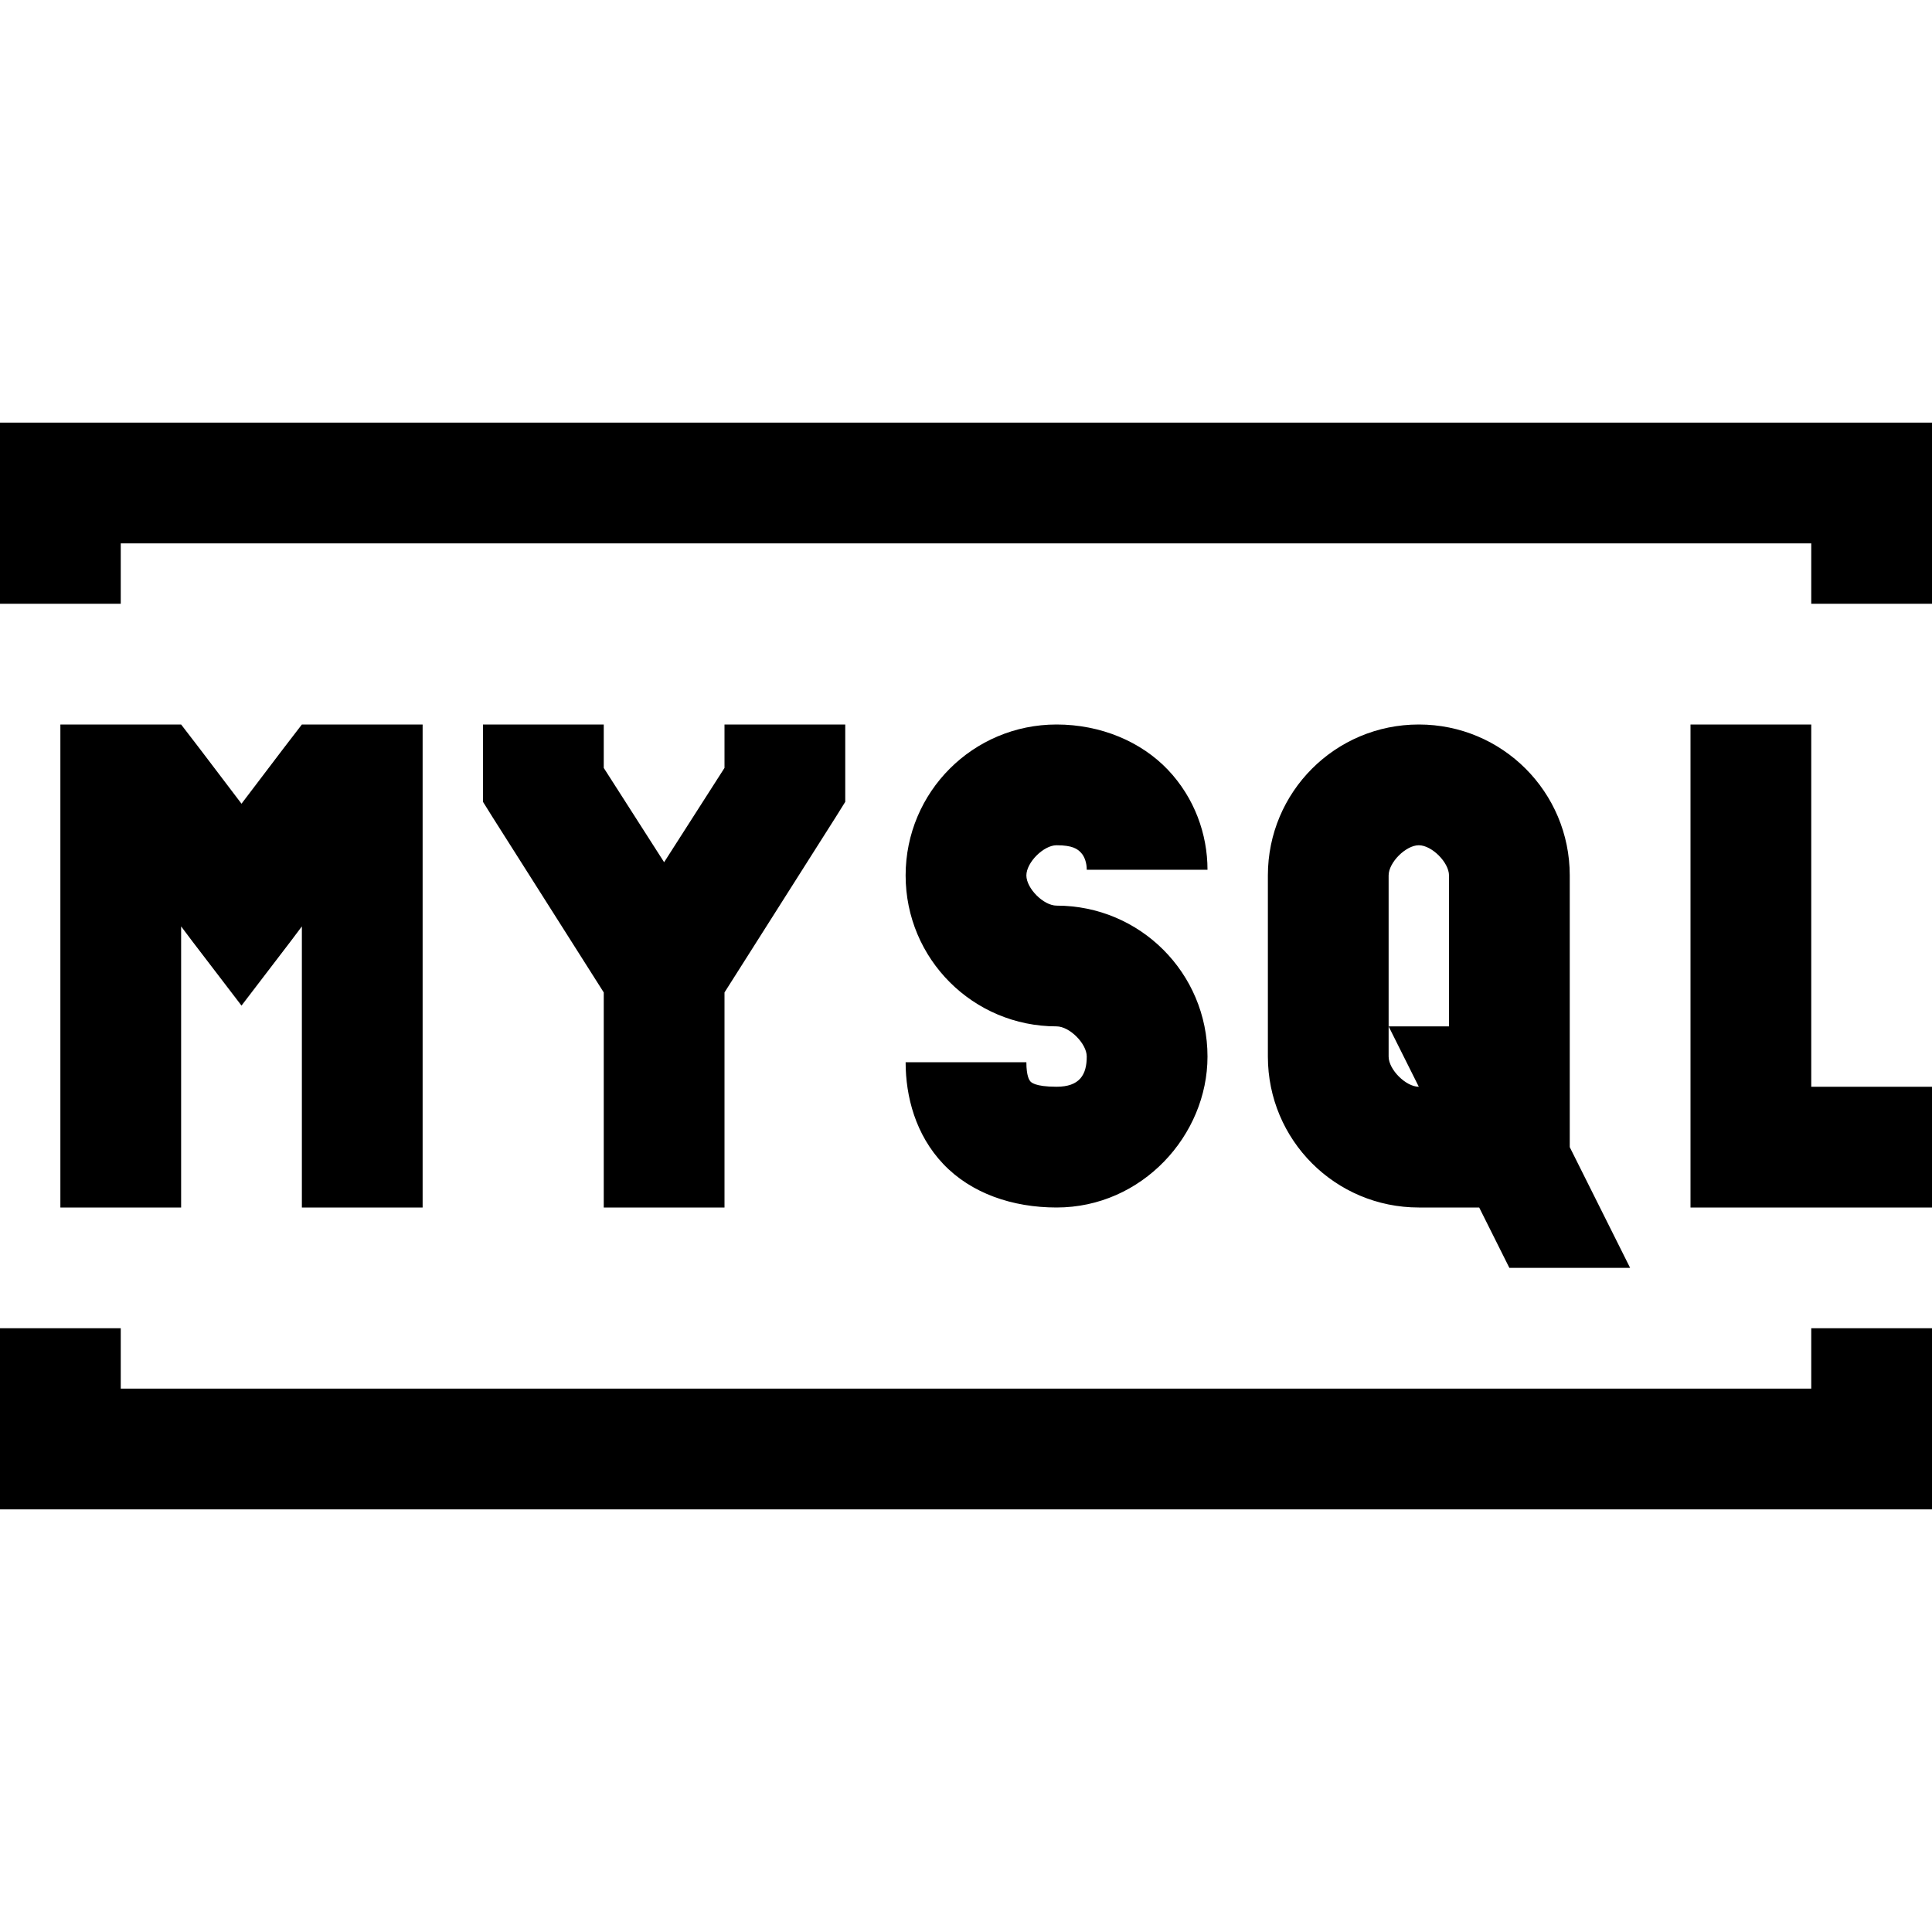 <?xml version="1.0" encoding="UTF-8"?>
<svg xmlns="http://www.w3.org/2000/svg" xmlns:xlink="http://www.w3.org/1999/xlink" viewBox="0 0 32 32" version="1.1">
<g>
<path d="M 0 7 L 0 10 L 2 10 L 2 9 L 30 9 L 30 10 L 32 10 L 32 7 Z M 1 12 L 1 20 L 3 20 L 3 15.344 L 3.188 15.594 L 4 16.656 L 4.812 15.594 L 5 15.344 L 5 20 L 7 20 L 7 12 L 5 12 L 4.688 12.406 L 4 13.312 L 3.312 12.406 L 3 12 Z M 8 12 L 8 13.281 L 8.156 13.531 L 10 16.438 L 10 20 L 12 20 L 12 16.438 L 13.844 13.531 L 14 13.281 L 14 12 L 12 12 L 12 12.719 L 11 14.281 L 10 12.719 L 10 12 Z M 17.5 12 C 16.117 12 15 13.117 15 14.5 C 15 15.883 16.117 17 17.5 17 C 17.715 17 18 17.285 18 17.5 C 18 17.801 17.883 18 17.5 18 C 17.133 18 17.074 17.922 17.062 17.906 C 17.051 17.891 17 17.828 17 17.594 L 15 17.594 C 15 18.16 15.164 18.797 15.625 19.281 C 16.086 19.766 16.77 20 17.5 20 C 18.918 20 20 18.801 20 17.5 C 20 16.117 18.883 15 17.5 15 C 17.285 15 17 14.715 17 14.5 C 17 14.285 17.285 14 17.5 14 C 17.766 14 17.848 14.062 17.906 14.125 C 17.965 14.188 18 14.293 18 14.406 L 20 14.406 C 20 13.816 19.785 13.215 19.344 12.75 C 18.902 12.285 18.234 12 17.5 12 Z M 23.5 12 C 22.117 12 21 13.117 21 14.5 L 21 17.5 C 21 18.883 22.117 20 23.5 20 L 24.5 20 L 25 21 L 27 21 L 26 19 L 26 14.5 C 26 13.117 24.883 12 23.5 12 Z M 28 12 L 28 20 L 32 20 L 32 18 L 30 18 L 30 12 Z M 23.5 14 C 23.715 14 24 14.285 24 14.5 L 24 17 L 23 17 L 23.5 18 C 23.285 18 23 17.715 23 17.5 L 23 14.5 C 23 14.285 23.285 14 23.5 14 Z M 0 22 L 0 25 L 32 25 L 32 22 L 30 22 L 30 23 L 2 23 L 2 22 Z "></path>
</g>
</svg>
